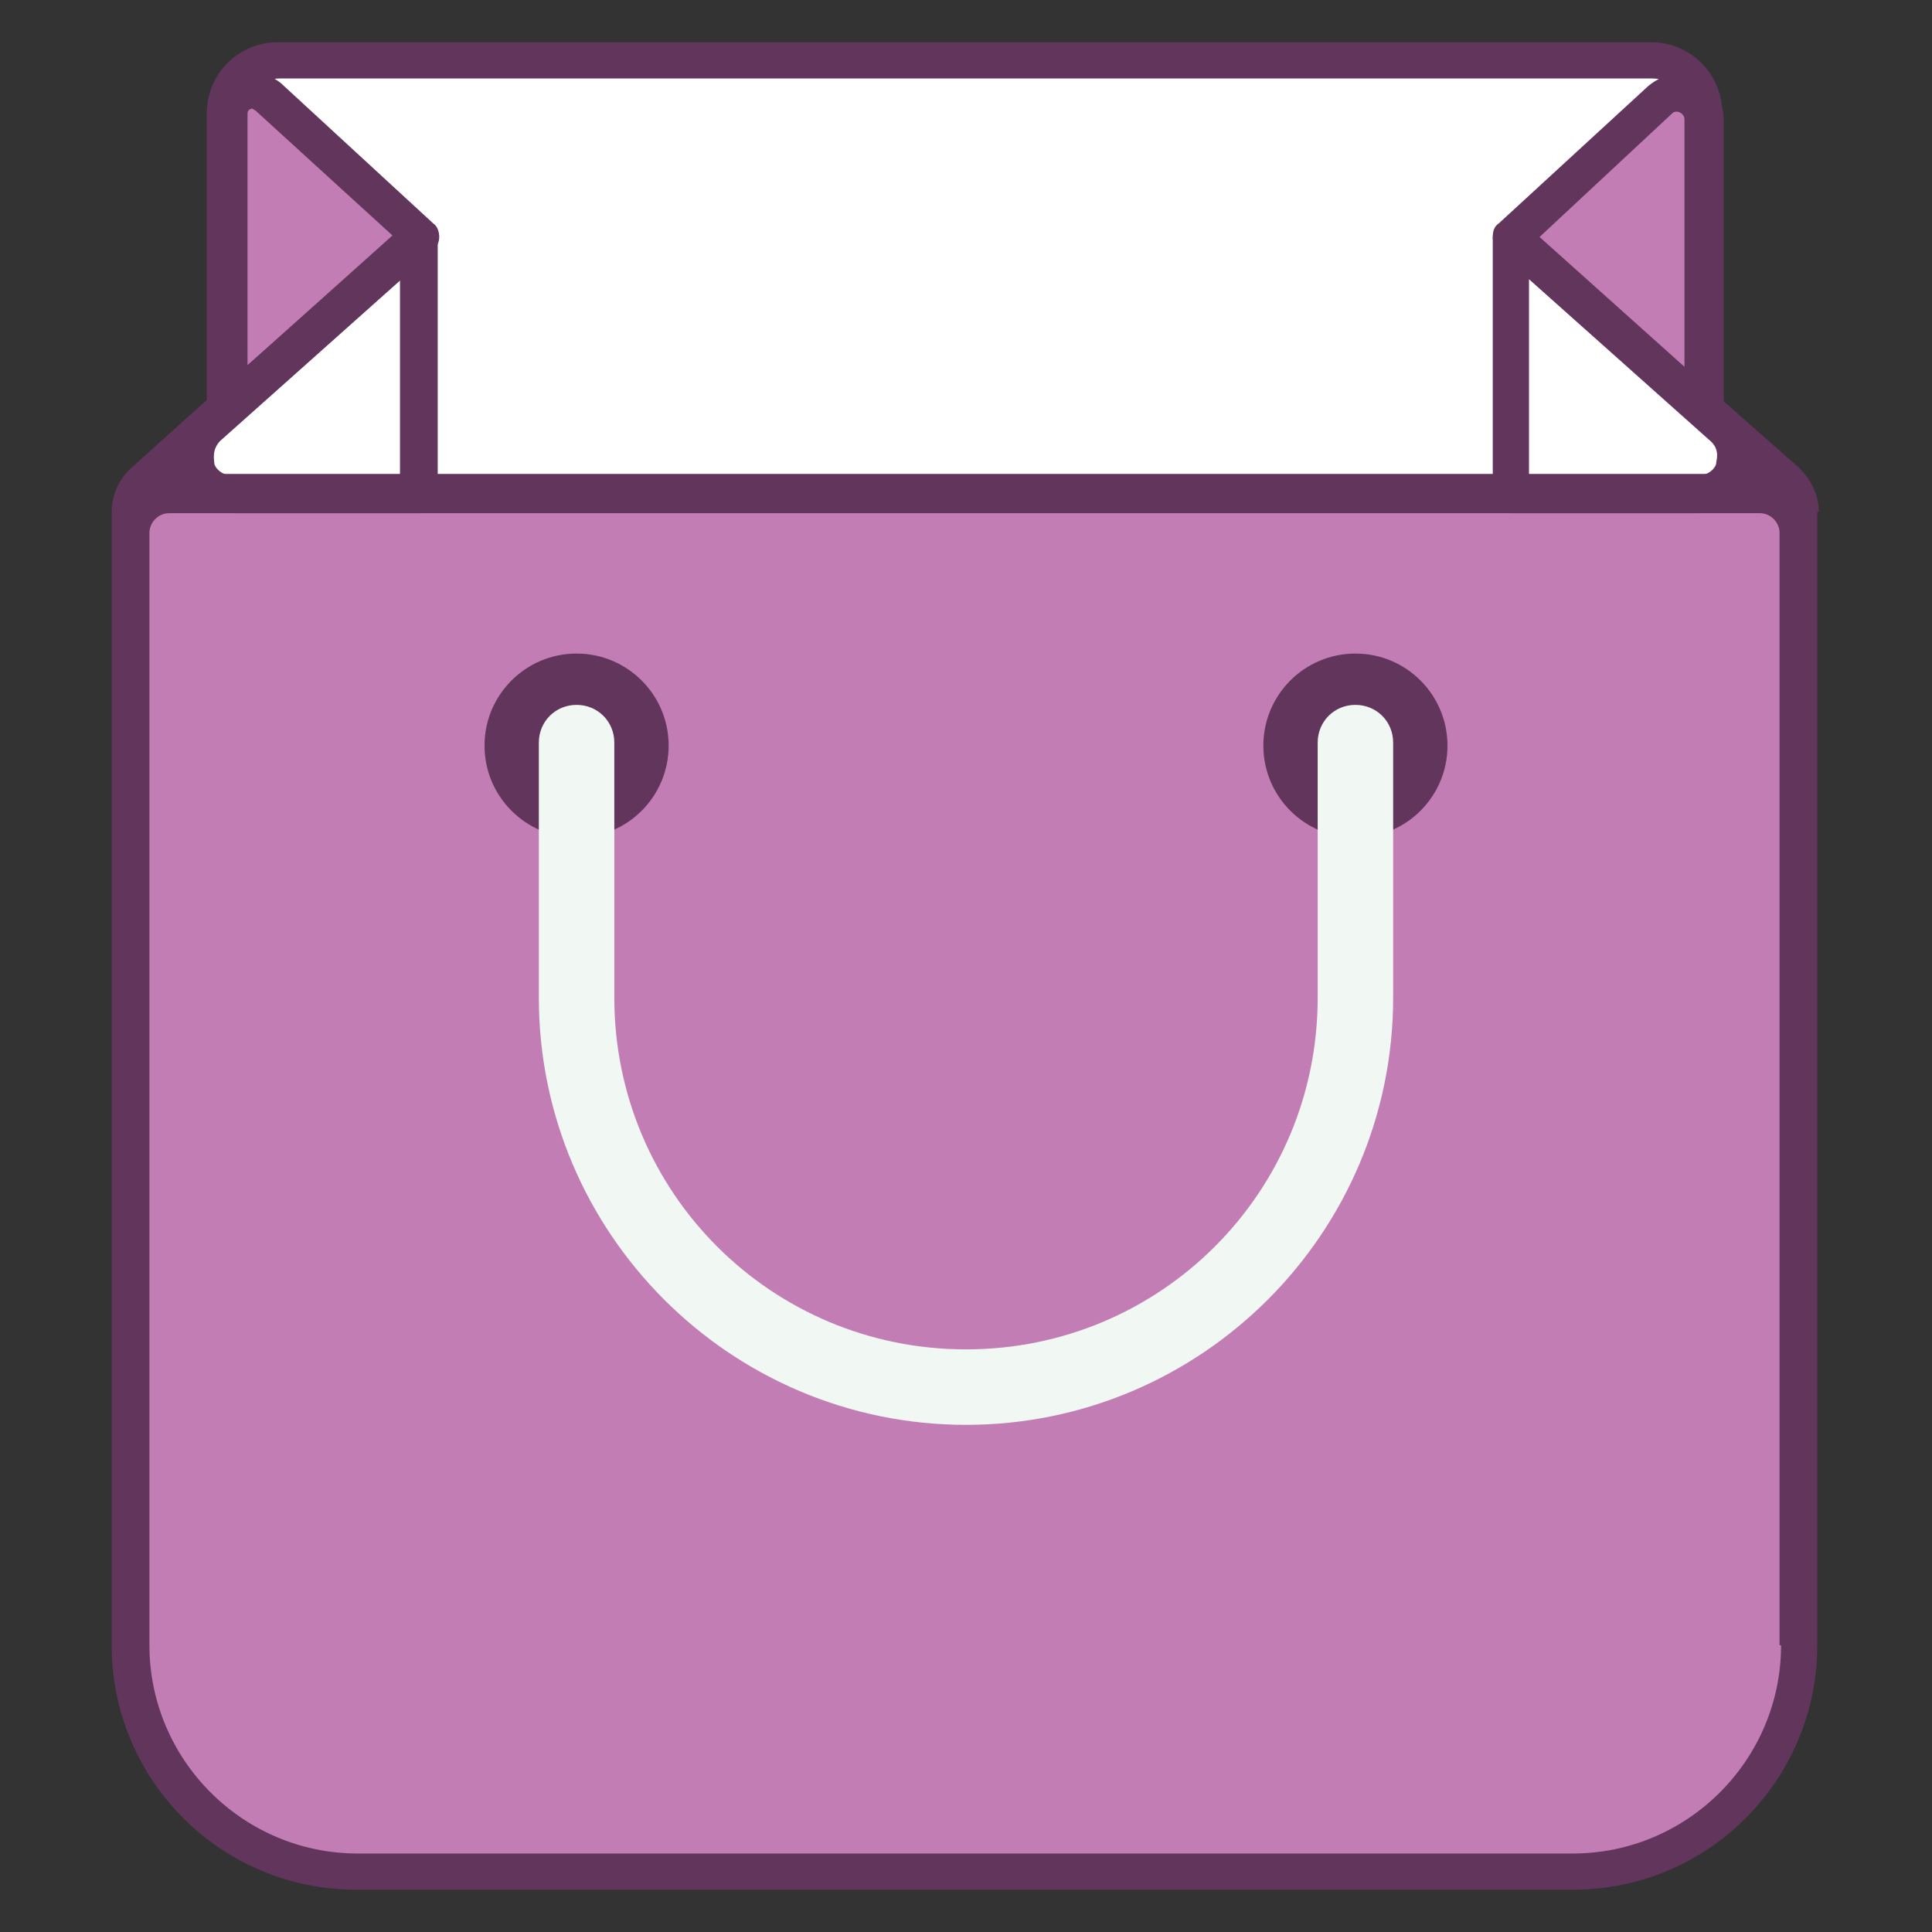 <?xml version="1.0" ?><!DOCTYPE svg  PUBLIC '-//W3C//DTD SVG 1.1//EN'  'http://www.w3.org/Graphics/SVG/1.1/DTD/svg11.dtd'><svg enable-background="new 0 0 128 128" id="Слой_1" version="1.1" viewBox="0 0 128 128" xml:space="preserve" xmlns="http://www.w3.org/2000/svg" xmlns:xlink="http://www.w3.org/1999/xlink"><rect x="0" y="0" width="128" height="128" fill="#333333" stroke="none"/><g><g><g><path d="M112.9,27V7.4c0-1.9-1.5-3.4-3.4-3.4l-91,0c-1.9,0-3.4,1.5-3.4,3.4V27l-5.5,4.9c-0.5,0.5-0.9,1.2-0.9,1.9     v0c0,1.4,1.1,2.6,2.6,2.6h105.4c1.4,0,2.6-1.1,2.6-2.6v0c0-0.7-0.3-1.4-0.9-1.9L112.9,27z" fill="#FFFFFF"/></g><g><path d="M8.7,35.3V109c0,8.3,6.7,15,15,15h80.6c8.3,0,15-6.7,15-15V35.3c0-1.4-1.1-2.6-2.6-2.6H11.3     C9.9,32.7,8.7,33.9,8.7,35.3z" fill="#4D4F51"/></g><g><path d="M8.7,35.3V109c0,8.3,6.7,15,15,15h80.6c8.3,0,15-6.7,15-15V35.3c0-1.4-1.1-2.6-2.6-2.6H11.3     C9.9,32.7,8.7,33.9,8.7,35.3z" fill="#C27DB5"/></g><path d="M120.5,33.9c0-1.1-0.5-2.1-1.3-2.9l-5.1-4.5v-19c0-2.6-2.1-4.7-4.7-4.7h-91c-2.6,0-4.7,2.1-4.7,4.7v19    L8.7,31c-0.8,0.7-1.3,1.8-1.3,2.9V109c0,9,7.3,16.2,16.2,16.2h80.6c9,0,16.2-7.3,16.2-16.2V33.9z M15.9,28    c0.3-0.2,0.4-0.6,0.4-0.9V7.4c0-1.2,1-2.2,2.2-2.2h91c1.2,0,2.2,1,2.2,2.2V27c0,0.4,0.2,0.7,0.4,0.9l3.9,3.5H12L15.9,28z M118,109    c0,7.6-6.2,13.8-13.8,13.8H23.7c-7.6,0-13.8-6.2-13.8-13.8V35.3c0-0.7,0.6-1.3,1.3-1.3h105.4c0.7,0,1.3,0.6,1.3,1.3V109z" fill="#62355C"/><g><circle cx="38.2" cy="49.4" fill="#62355C" r="6.1"/></g><g><circle cx="89.8" cy="49.4" fill="#62355C" r="6.1"/></g><g><path d="M15.1,27l12.8-11.3L18,6.6c-1.1-1-2.9-0.2-2.9,1.3V27z" fill="#C27DB5"/></g><g><path d="M15.1,28.3c-0.2,0-0.3,0-0.5-0.1c-0.4-0.2-0.7-0.6-0.7-1.1V7.6c0-1.6,1.3-2.8,2.8-2.8     c0.7,0,1.4,0.3,1.9,0.7l10.1,9.3c0.3,0.2,0.4,0.6,0.4,0.9c0,0.4-0.2,0.7-0.4,0.9L15.9,28C15.7,28.2,15.4,28.3,15.1,28.3z      M16.7,7.2c-0.1,0-0.3,0.1-0.3,0.3v16.7l9.6-8.6l-9.1-8.3C16.8,7.3,16.8,7.2,16.7,7.2z" fill="#62355C"/></g><g><path d="M112.9,7.9V27l-12.8-11.3l9.9-9.1C111.1,5.6,112.9,6.4,112.9,7.9z" fill="#C27DB5"/></g><g><path d="M112.9,28.3c-0.3,0-0.6-0.1-0.8-0.3L99.3,16.6c-0.3-0.2-0.4-0.6-0.4-0.9c0-0.4,0.1-0.7,0.4-0.9l9.9-9.1     c0.6-0.5,1.3-0.8,2-0.8c1.6,0,3,1.3,3,3V27c0,0.5-0.3,0.9-0.7,1.1C113.3,28.2,113.1,28.3,112.9,28.3z M102,15.7l9.6,8.6V7.9     c0-0.3-0.3-0.5-0.5-0.5c-0.1,0-0.2,0-0.3,0.1L102,15.7z" fill="#62355C"/></g><g><path d="M27.9,34H15.5c-1.6,0-3-1-3.6-2.5c-0.6-1.5-0.2-3.1,1-4.2L27,14.8c0.4-0.3,0.9-0.4,1.3-0.2     c0.4,0.2,0.7,0.6,0.7,1.1v17C29.1,33.4,28.5,34,27.9,34z M26.6,18.5l-12,10.7c-0.6,0.6-0.4,1.3-0.4,1.5s0.4,0.8,1.2,0.8h11.1     V18.5z" fill="#62355C"/></g><g><path d="M112.5,34h-12.4c-0.7,0-1.2-0.6-1.2-1.2v-17c0-0.5,0.3-0.9,0.7-1.1c0.4-0.2,1-0.1,1.3,0.2l14.1,12.5     c1.2,1.1,1.6,2.7,1,4.2C115.5,33,114.1,34,112.5,34z M101.4,31.5h11.1c0.8,0,1.2-0.6,1.2-0.8s0.3-0.9-0.4-1.5l-12-10.7V31.5z" fill="#62355C"/></g></g><g><path d="M64,94.4c-15.6,0-28.3-12.7-28.3-28.3V49.2c0-1.4,1.1-2.5,2.5-2.5s2.5,1.1,2.5,2.5v16.9    C40.7,79,51.1,89.4,64,89.4S87.3,79,87.3,66.1V49.2c0-1.4,1.1-2.5,2.5-2.5s2.5,1.1,2.5,2.5v16.9C92.3,81.7,79.6,94.4,64,94.4z" fill="#F1F7F2"/></g></g></svg>